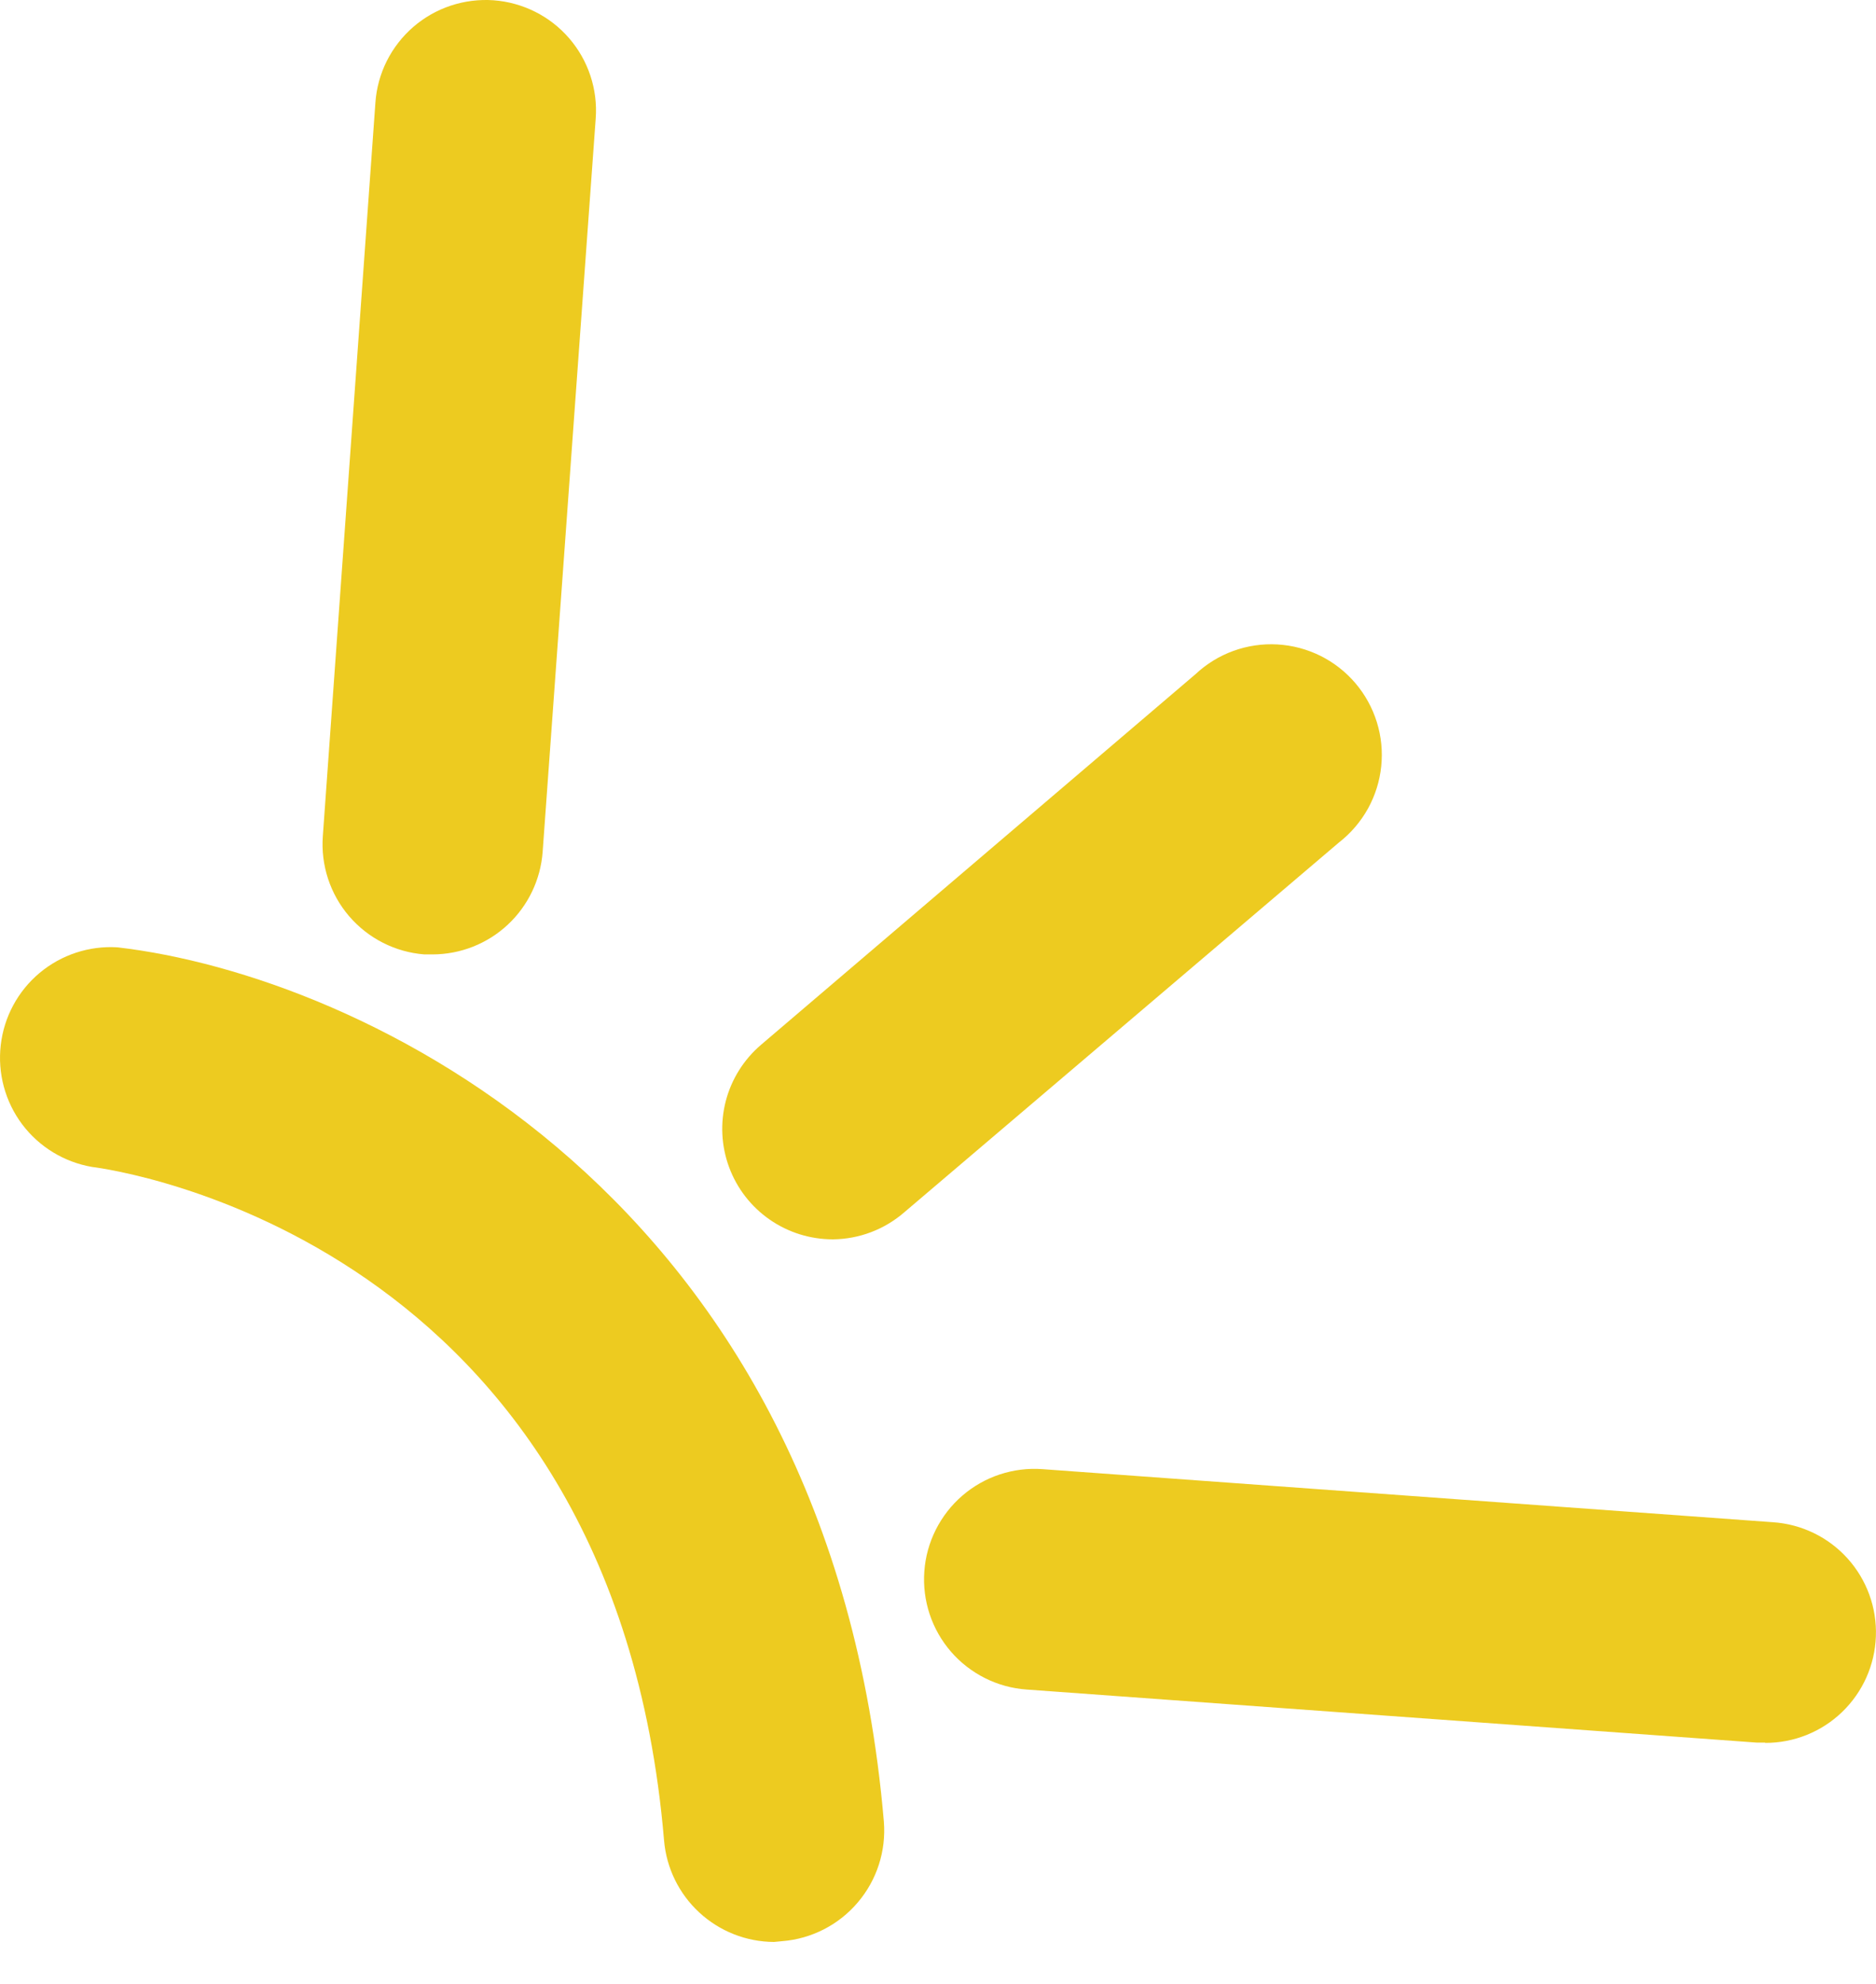 <svg width="35" height="37" viewBox="0 0 35 37" fill="none" xmlns="http://www.w3.org/2000/svg">
<path d="M8.069 17.8H7.918C7.374 17.758 6.87 17.502 6.514 17.088C6.159 16.674 5.983 16.137 6.023 15.593L7.004 1.912C7.023 1.642 7.096 1.378 7.217 1.136C7.339 0.895 7.506 0.679 7.711 0.502C7.916 0.325 8.153 0.19 8.41 0.105C8.667 0.02 8.938 -0.014 9.208 0.005C9.478 0.025 9.741 0.098 9.983 0.219C10.225 0.34 10.441 0.508 10.618 0.713C10.795 0.918 10.93 1.155 11.015 1.412C11.1 1.669 11.134 1.94 11.114 2.21L10.124 15.887C10.086 16.406 9.853 16.892 9.472 17.247C9.091 17.602 8.59 17.799 8.069 17.8Z" fill="#EDCB20"/>
<path d="M15.538 23.114C15.117 23.114 14.705 22.986 14.359 22.745C14.012 22.504 13.748 22.163 13.602 21.767C13.456 21.372 13.435 20.941 13.541 20.533C13.648 20.125 13.877 19.76 14.198 19.486L22.306 12.572C22.51 12.381 22.75 12.234 23.012 12.139C23.275 12.044 23.554 12.003 23.833 12.019C24.111 12.035 24.384 12.107 24.634 12.231C24.884 12.355 25.106 12.529 25.287 12.741C25.468 12.954 25.604 13.2 25.687 13.467C25.77 13.733 25.798 14.014 25.769 14.292C25.741 14.569 25.656 14.838 25.521 15.082C25.385 15.326 25.202 15.54 24.981 15.712L16.874 22.607C16.503 22.93 16.03 23.11 15.538 23.114Z" fill="#EDCB20"/>
<path d="M32.932 32.5H32.781L19.151 31.51C18.881 31.491 18.617 31.418 18.376 31.297C18.134 31.175 17.918 31.008 17.741 30.803C17.564 30.598 17.429 30.361 17.344 30.104C17.259 29.847 17.225 29.576 17.245 29.306C17.264 29.036 17.337 28.773 17.458 28.531C17.58 28.289 17.747 28.073 17.952 27.896C18.157 27.719 18.394 27.584 18.651 27.499C18.908 27.414 19.179 27.38 19.449 27.4L33.079 28.39C33.612 28.426 34.111 28.668 34.469 29.065C34.828 29.463 35.017 29.984 34.998 30.518C34.979 31.053 34.753 31.559 34.367 31.93C33.982 32.301 33.467 32.507 32.932 32.505V32.5Z" fill="#EDCB20"/>
<path d="M14.439 36.218C13.922 36.215 13.426 36.019 13.046 35.668C12.667 35.318 12.432 34.838 12.389 34.323C11.441 23.114 2.112 21.811 1.719 21.764C1.198 21.675 0.73 21.39 0.413 20.968C0.096 20.545 -0.047 20.016 0.014 19.491C0.074 18.966 0.334 18.484 0.739 18.145C1.145 17.806 1.665 17.635 2.192 17.668C6.701 18.189 15.49 22.266 16.49 33.973C16.534 34.52 16.36 35.062 16.004 35.48C15.649 35.899 15.142 36.159 14.595 36.203L14.439 36.218Z" fill="#EDCB20"/>
</svg>
